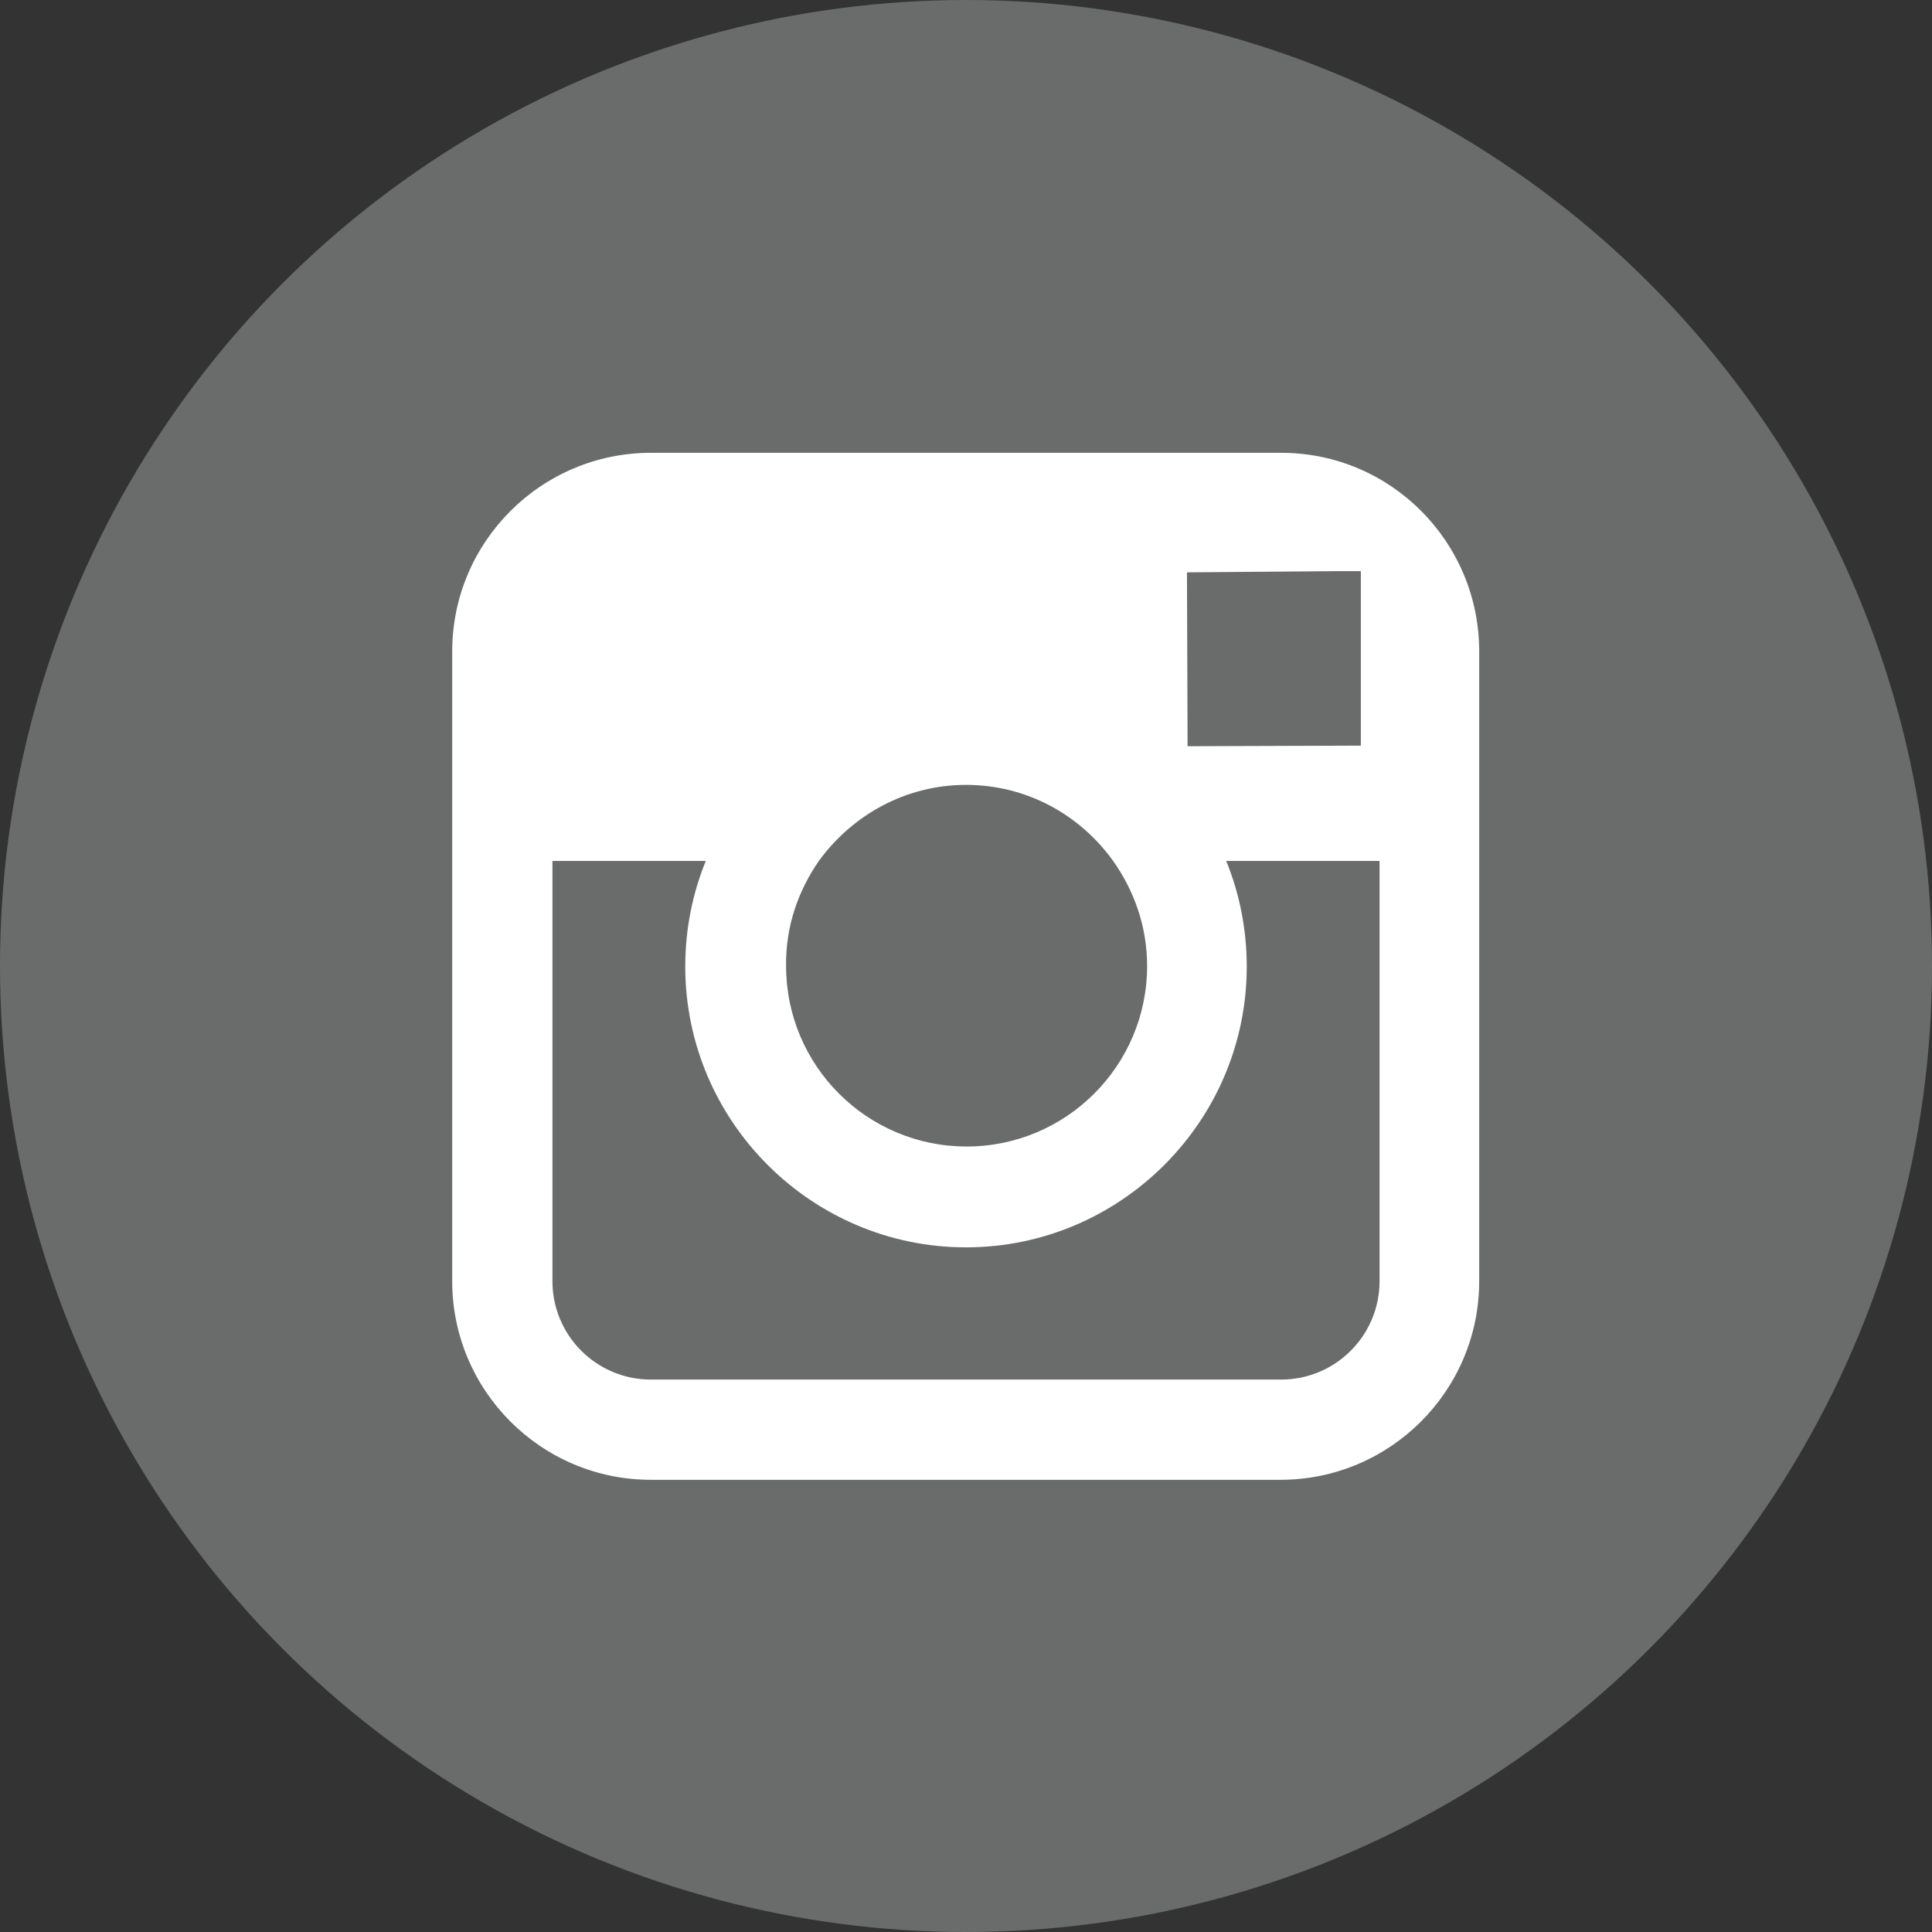 <svg xmlns="http://www.w3.org/2000/svg" width="32" height="32" viewBox="0 0 32 32">
<rect x="0" y="0" width="32" height="32" fill="#333333" stroke="none"/>
<circle fill="#6a6c6c" cx="16" cy="16" r="16"/>
<path fill="#fff" d="M21.22,7.5H10.78c-1.81,0-3.29,1.47-3.29,3.29v3.47v6.96c0,1.81,1.47,3.29,3.29,3.29h10.43 c1.81,0,3.29-1.47,3.29-3.29v-6.96v-3.47C24.5,8.97,23.03,7.5,21.22,7.5z M22.16,9.46l0.38,0v0.38v2.51l-2.87,0.01l-0.01-2.88 L22.16,9.46z M13.57,14.25C14.12,13.5,15,13,16,13s1.88,0.49,2.43,1.25c0.35,0.49,0.57,1.09,0.57,1.75c0,1.65-1.34,2.99-2.99,2.99 s-2.99-1.34-2.99-2.99C13.01,15.35,13.22,14.75,13.57,14.25z M22.85,21.22c0,0.9-0.73,1.63-1.63,1.63H10.78 c-0.9,0-1.63-0.73-1.63-1.63v-6.96h2.54c-0.22,0.54-0.34,1.13-0.34,1.75c0,2.56,2.09,4.65,4.65,4.65s4.65-2.09,4.65-4.65 c0-0.62-0.12-1.21-0.34-1.75h2.54L22.85,21.22L22.85,21.22z"/>
</svg>
